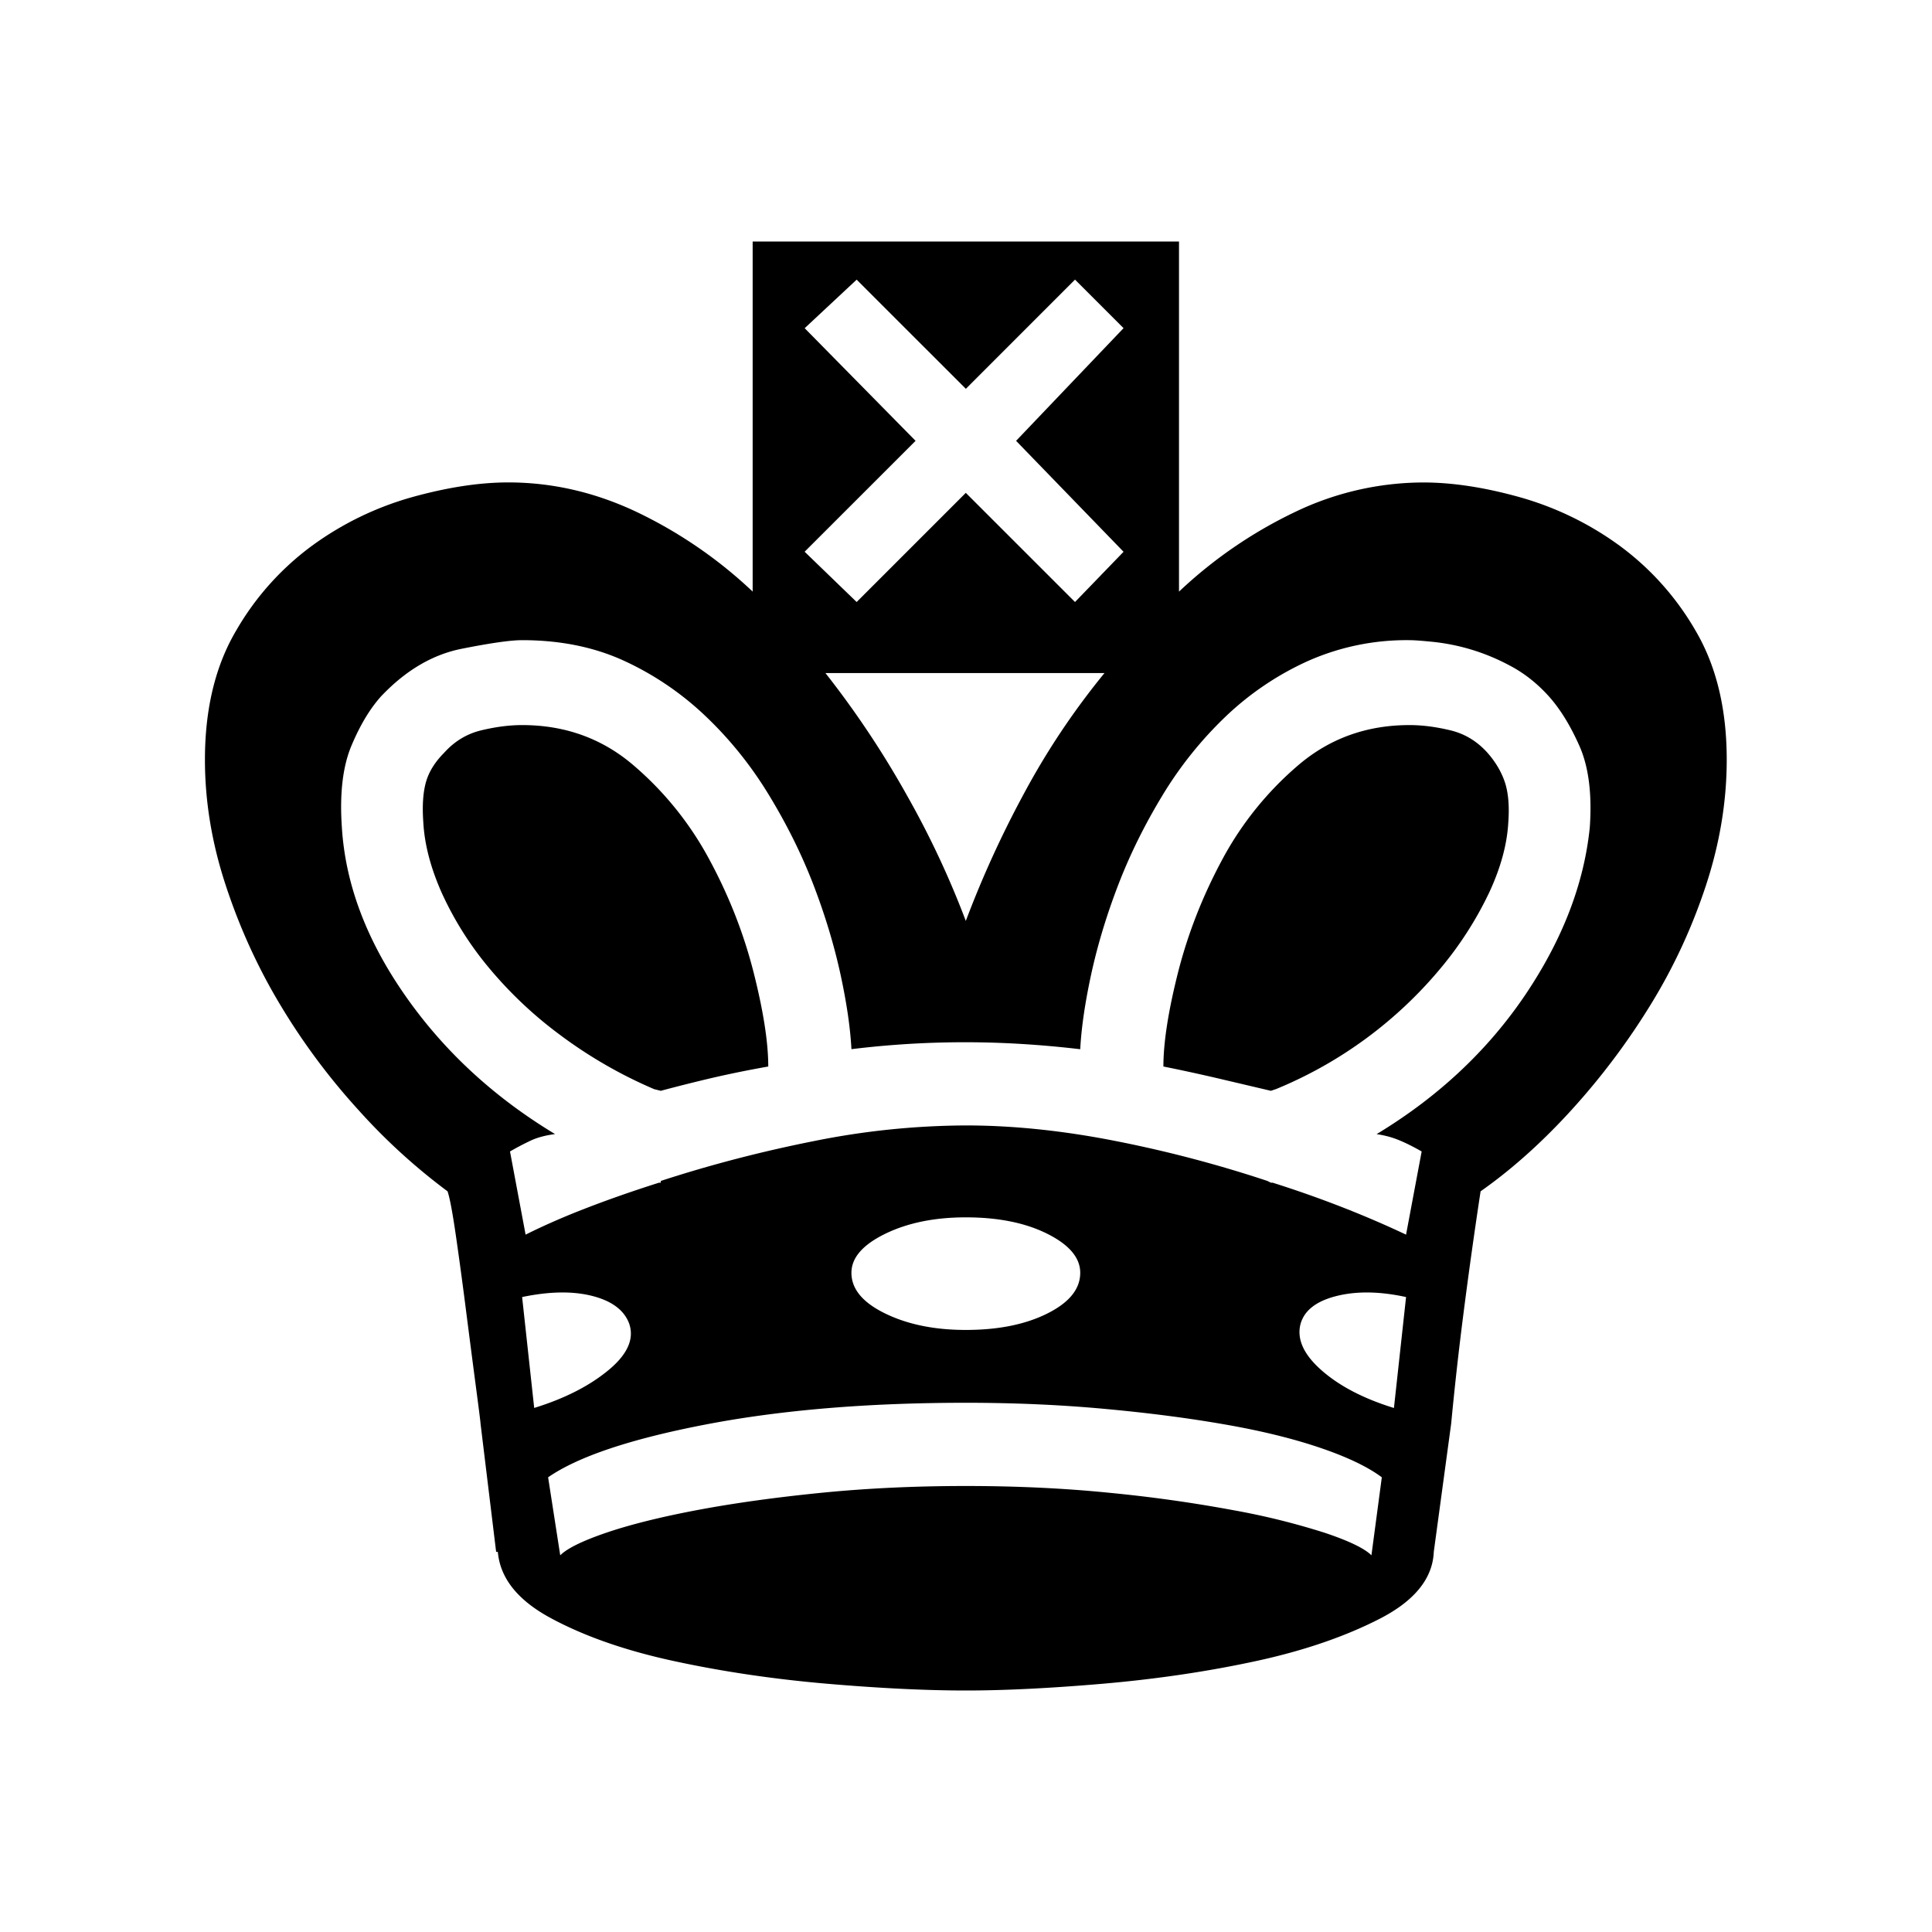 <svg xmlns="http://www.w3.org/2000/svg" width="40" height="40" xml:space="preserve"><path style="stroke:none;stroke-width:10;stroke-dasharray:none;stroke-linecap:butt;stroke-dashoffset:0;stroke-linejoin:miter;stroke-miterlimit:4;fill:#000;fill-rule:nonzero;opacity:1" vector-effect="non-scaling-stroke" transform="rotate(180 17.875 17.5)" d="M31.507 19.27c0 1.053-.215 1.944-.646 2.674a5.733 5.733 0 0 1-1.597 1.776 6.47 6.47 0 0 1-2.045.987c-.73.203-1.394.305-1.992.305-.909 0-1.794-.203-2.655-.61a9.37 9.37 0 0 1-2.405-1.65V30H11.34v-7.249a9.37 9.37 0 0 1-2.405 1.65 6.154 6.154 0 0 1-2.655.61c-.598 0-1.262-.1-1.992-.304a6.47 6.47 0 0 1-2.045-.987 5.734 5.734 0 0 1-1.597-1.776C.216 21.214 0 20.323 0 19.27c0-.86.143-1.728.43-2.601.288-.874.67-1.699 1.149-2.476a14.515 14.515 0 0 1 1.633-2.172c.61-.67 1.238-1.232 1.884-1.686a108.237 108.237 0 0 0 .359-2.566 69.65 69.65 0 0 0 .25-2.243l.36-2.655c.023-.55.394-1.011 1.112-1.382C7.895 1.12 8.75.825 9.743.61c.993-.215 2.04-.37 3.14-.467C13.983.048 14.94 0 15.753 0c.838 0 1.807.048 2.907.143 1.1.096 2.147.252 3.14.467.993.215 1.836.508 2.53.88.694.37 1.065.83 1.113 1.38h.035l.323 2.656c0 .024.03.263.09.718.06.454.126.963.198 1.525.071.562.143 1.095.215 1.597.072.502.131.825.18.969a12.496 12.496 0 0 1 1.847 1.686c.61.67 1.149 1.394 1.615 2.172.467.777.843 1.602 1.13 2.476.288.873.431 1.74.431 2.601zM18.66 21.065a19.387 19.387 0 0 1-1.686-2.53 18.615 18.615 0 0 1-1.22-2.602 21.341 21.341 0 0 1-1.185 2.602c-.478.897-1.04 1.74-1.686 2.53zm.43 7.14-2.296-2.332 2.297-2.296-1.077-1.041-2.26 2.26-2.261-2.26-1.005 1.04 2.225 2.297-2.225 2.333 1.005 1.005 2.26-2.261 2.261 2.26zm-3.336-20.74c-.67 0-1.233.113-1.687.34-.455.227-.682.508-.682.843 0 .311.227.58.682.808.454.227 1.017.34 1.687.34.645 0 1.202-.113 1.668-.34.467-.228.7-.497.7-.808 0-.335-.233-.616-.7-.843-.466-.227-1.022-.34-1.668-.34zm6.961.107c.096.287.347.484.754.592.407.108.897.102 1.471-.018L24.69 5.85c-.622.192-1.13.449-1.525.772s-.544.64-.449.95zm-13.887 0c.072-.311-.078-.628-.449-.951-.37-.323-.867-.58-1.489-.772l-.251 2.297c.55.12 1.034.126 1.453.018.419-.108.664-.305.736-.592zm6.926-3.338c-1.053 0-2.052-.047-2.997-.143a29.692 29.692 0 0 1-2.548-.359 14.896 14.896 0 0 1-1.884-.466c-.502-.168-.825-.323-.969-.467l-.215 1.615c.287.215.712.419 1.274.61s1.22.353 1.974.484c.753.132 1.585.24 2.494.323.909.084 1.866.126 2.87.126 2.034 0 3.828-.15 5.383-.449 1.555-.299 2.644-.664 3.266-1.094l-.251-1.615c-.144.144-.46.299-.951.467-.49.167-1.113.323-1.866.466-.754.143-1.61.263-2.566.359-.957.096-1.962.143-3.014.143zm12.093 16.364c.24-.263.448-.61.628-1.04.18-.431.245-.993.197-1.687-.072-1.172-.508-2.333-1.31-3.481-.8-1.148-1.836-2.105-3.104-2.87.192-.025.353-.067.485-.126a5.55 5.55 0 0 0 .448-.234l-.323-1.722c-.382.191-.807.377-1.273.556-.467.18-.963.353-1.49.52h-.036v.036c-1.028.335-2.087.61-3.175.826a16.182 16.182 0 0 1-3.14.323c-.981 0-2.016-.108-3.104-.323a25.66 25.66 0 0 1-3.14-.826l-.072-.036h-.036c-.981-.31-1.902-.67-2.763-1.076l-.323 1.722c.167.096.323.174.466.233.144.06.3.102.467.126-1.268.766-2.291 1.723-3.069 2.87-.777 1.15-1.226 2.31-1.345 3.482-.048.694.024 1.256.215 1.686.191.431.407.778.646 1.041.24.263.508.473.807.628a4.297 4.297 0 0 0 1.58.485c.227.023.388.035.484.035a5.03 5.03 0 0 0 2.1-.43 6.106 6.106 0 0 0 1.704-1.148 7.93 7.93 0 0 0 1.31-1.633c.37-.61.675-1.226.914-1.848.24-.622.425-1.232.557-1.83.131-.599.209-1.125.233-1.58.407.048.807.084 1.202.108a19.297 19.297 0 0 0 3.535-.107c.024.454.102.98.233 1.579.132.598.317 1.208.556 1.83.24.622.545 1.238.916 1.848.37.61.807 1.154 1.31 1.633a6.196 6.196 0 0 0 1.686 1.148c.622.287 1.328.43 2.117.43.24 0 .658-.06 1.256-.179.598-.12 1.148-.443 1.65-.969zM9.33 12.452A8.767 8.767 0 0 0 5.885 15a7.384 7.384 0 0 0-.969 1.525c-.239.515-.37 1-.394 1.454-.024.334 0 .61.071.825.072.215.192.419.36.61.215.24.472.395.77.466.3.072.58.108.844.108.885 0 1.65-.275 2.297-.825a6.77 6.77 0 0 0 1.579-1.956c.406-.754.711-1.531.915-2.332.203-.802.305-1.454.305-1.956-.36-.072-.718-.15-1.077-.233l-1.148-.27zm12.883 0-.144-.036c-.359.096-.717.186-1.076.27-.36.083-.742.161-1.149.233 0 .502.102 1.154.305 1.955.204.802.509 1.58.916 2.333a6.768 6.768 0 0 0 1.578 1.956c.646.55 1.412.825 2.297.825.263 0 .544-.036.843-.108.3-.071.557-.227.772-.466.191-.192.317-.395.377-.61.06-.215.078-.49.054-.825-.024-.455-.15-.94-.377-1.454A6.812 6.812 0 0 0 25.658 15a8.46 8.46 0 0 0-1.49-1.417 9.491 9.491 0 0 0-1.955-1.13z"/></svg>
